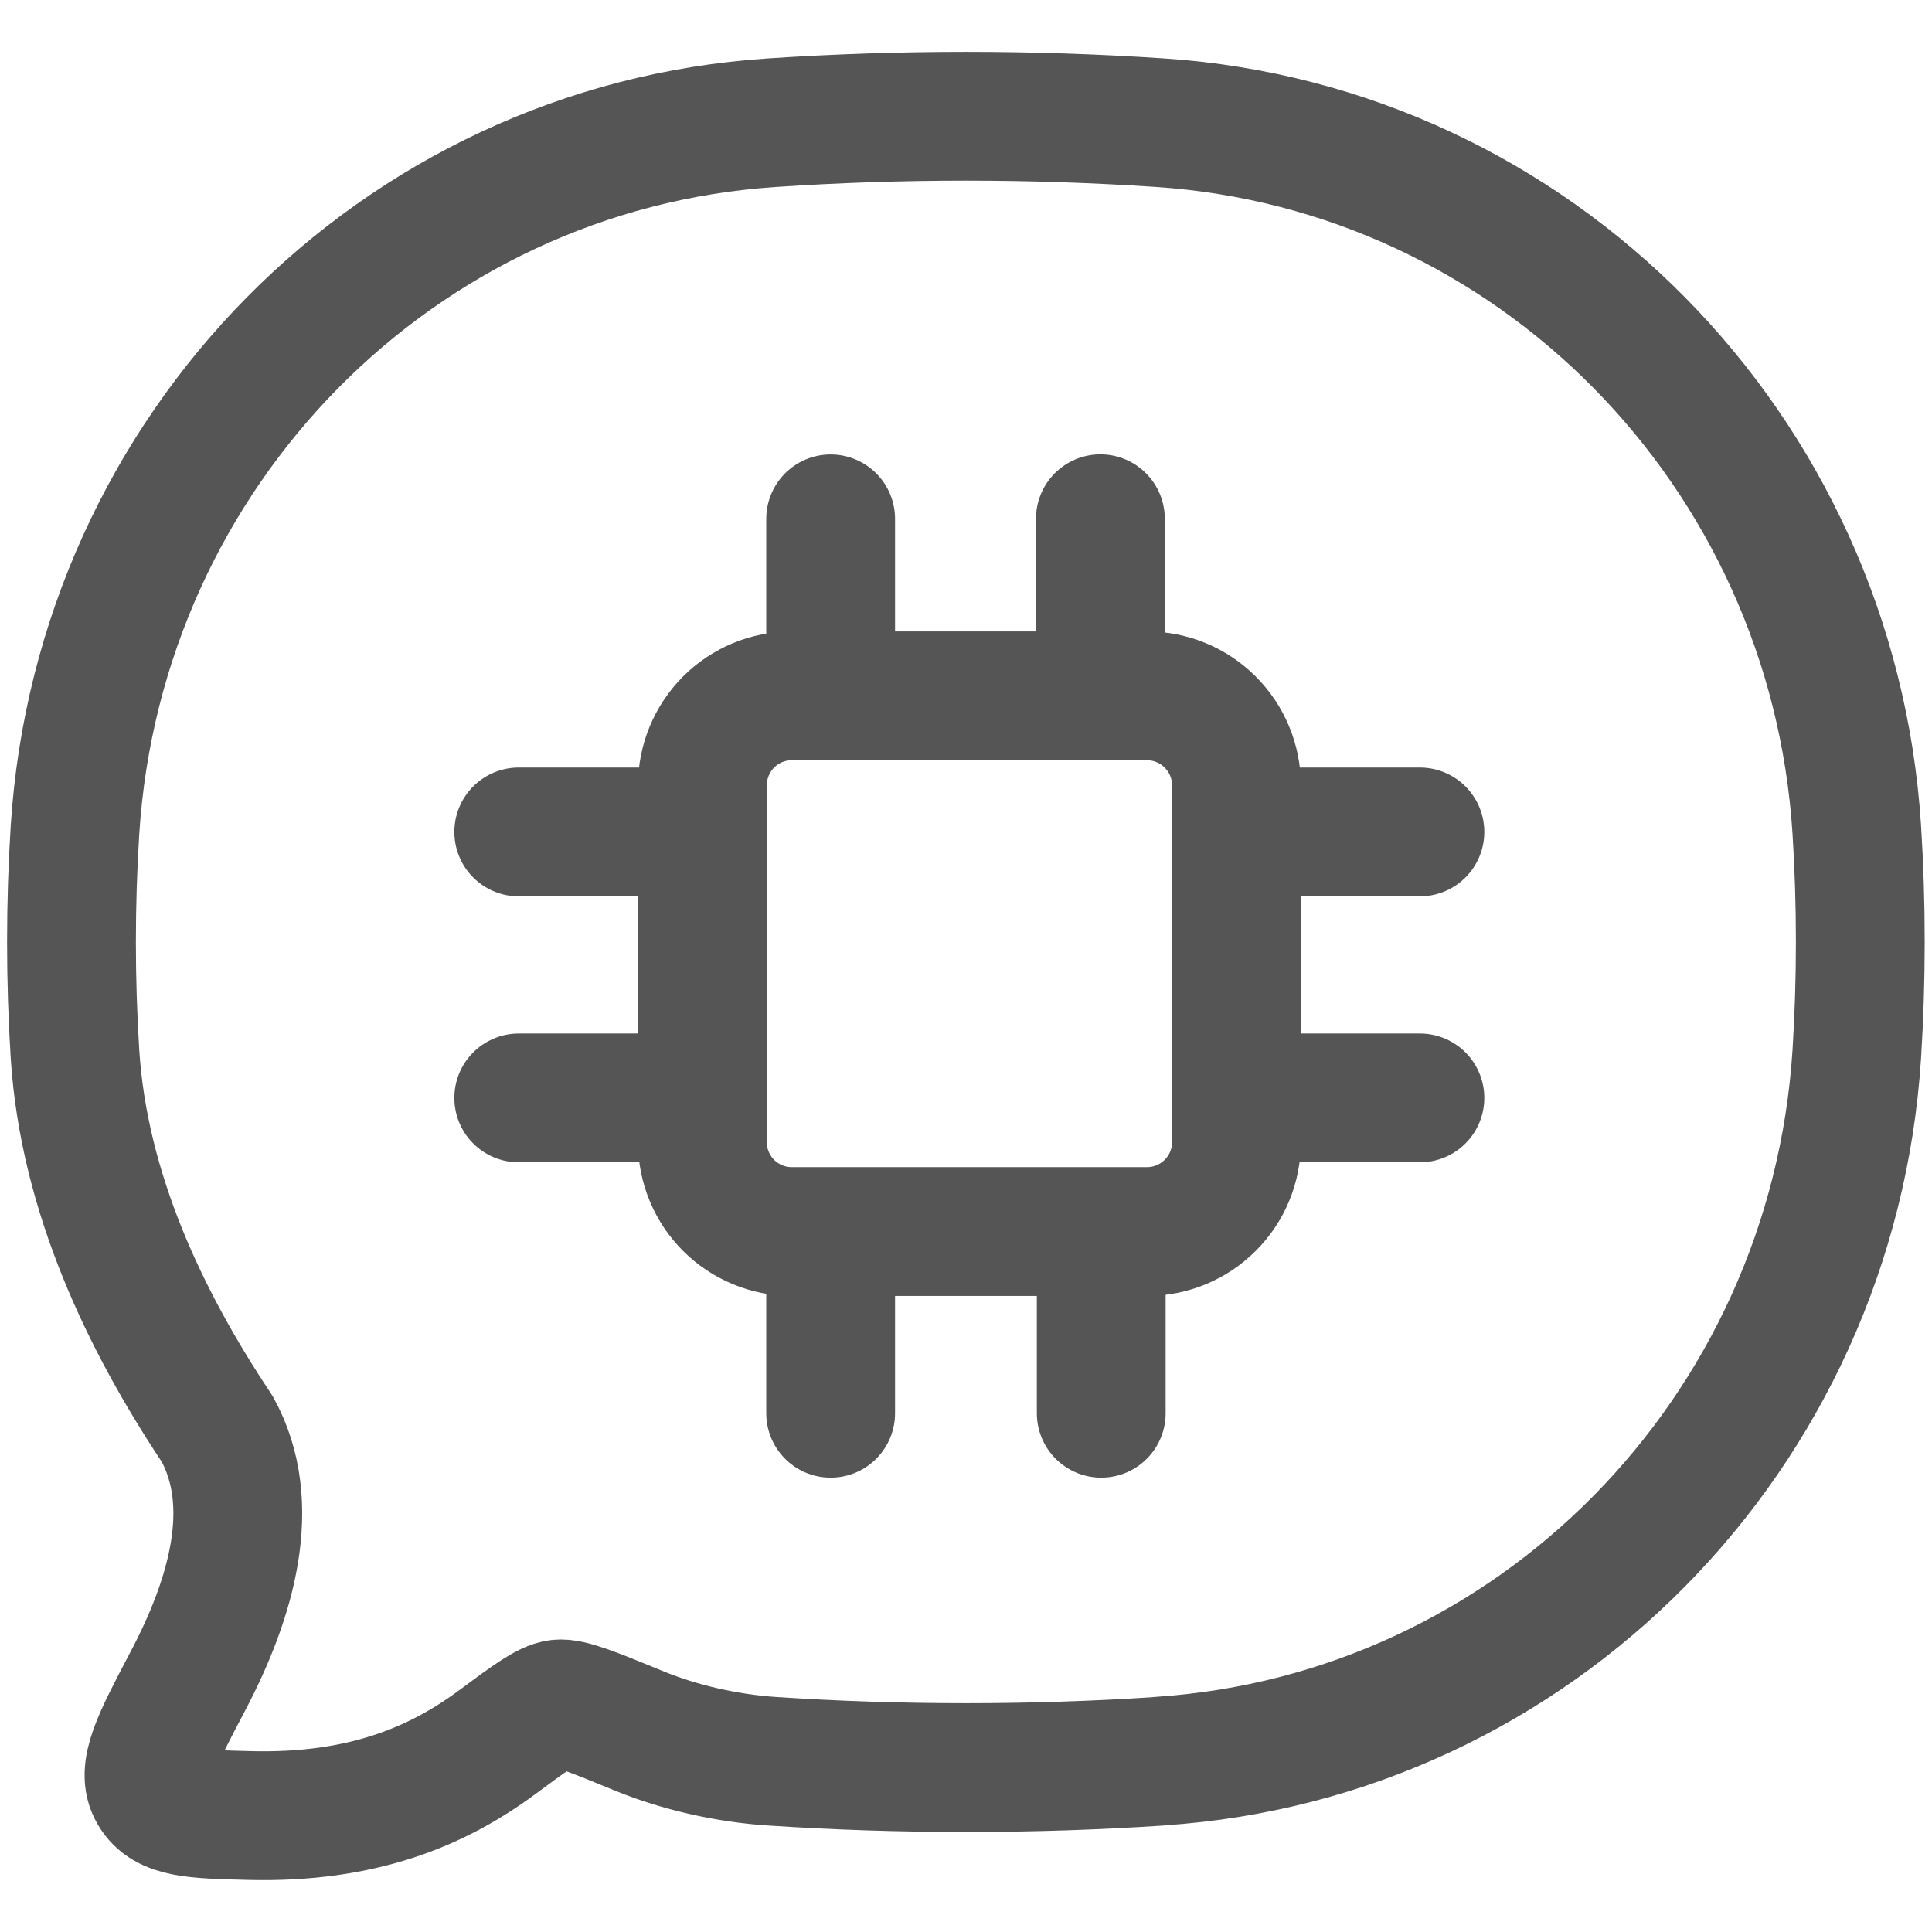 <svg width="18" height="18" viewBox="0 0 18 18" fill="none" xmlns="http://www.w3.org/2000/svg">
<path d="M10.808 16.408C14.294 16.177 17.071 13.361 17.299 9.825C17.343 9.133 17.343 8.417 17.299 7.725C17.071 4.19 14.294 1.375 10.808 1.143C9.603 1.063 8.395 1.063 7.191 1.143C3.704 1.374 0.928 4.19 0.699 7.726C0.655 8.425 0.655 9.127 0.699 9.826C0.783 11.113 1.352 12.306 2.023 13.312C2.412 14.017 2.155 14.896 1.749 15.665C1.458 16.219 1.311 16.496 1.429 16.696C1.545 16.896 1.808 16.902 2.332 16.915C3.369 16.94 4.069 16.647 4.624 16.238C4.938 16.005 5.095 15.889 5.204 15.876C5.312 15.863 5.526 15.951 5.953 16.126C6.336 16.284 6.782 16.382 7.19 16.409C8.378 16.488 9.619 16.488 10.809 16.409" stroke="#555555" stroke-width="1.2" stroke-linecap="round" stroke-linejoin="round"/>
<path d="M7.739 4.834V6.483M4.833 7.751H6.543M11.519 7.751H13.229M11.519 10.229H13.229M4.833 10.229H6.543M7.739 11.517V13.167M10.26 11.517V13.167M10.252 4.833V6.483M7.377 11.474H10.686C10.907 11.474 11.119 11.386 11.275 11.23C11.432 11.074 11.52 10.862 11.52 10.641V7.317C11.52 7.096 11.432 6.884 11.275 6.727C11.119 6.571 10.907 6.483 10.686 6.483H7.377C7.156 6.483 6.944 6.571 6.788 6.727C6.632 6.884 6.544 7.096 6.544 7.317V10.641C6.544 10.862 6.632 11.074 6.788 11.23C6.944 11.386 7.156 11.474 7.377 11.474Z" stroke="#555555" stroke-width="1.2" stroke-linecap="round" stroke-linejoin="round"/>
</svg>
